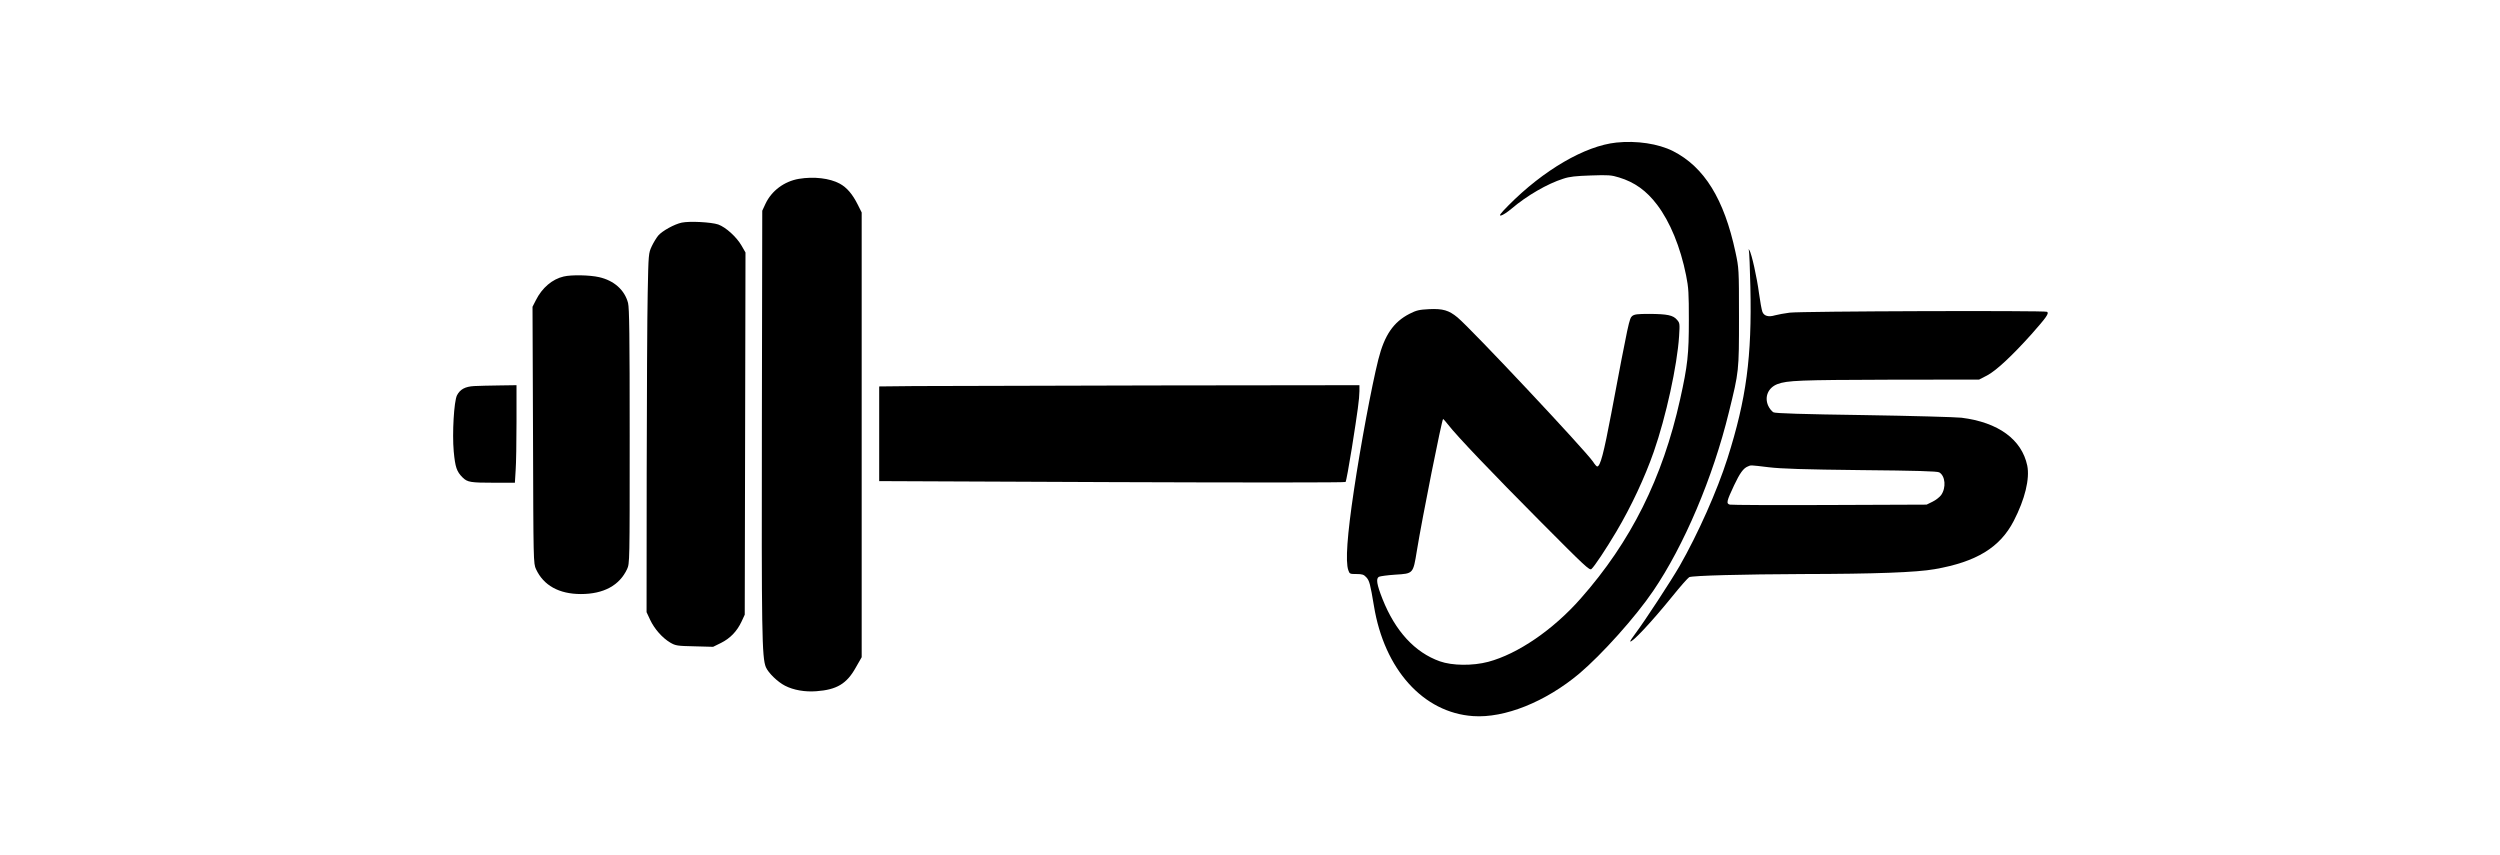 <?xml version="1.0" standalone="no"?>
<!DOCTYPE svg PUBLIC "-//W3C//DTD SVG 20010904//EN"
 "http://www.w3.org/TR/2001/REC-SVG-20010904/DTD/svg10.dtd">
<svg version="1.0" xmlns="http://www.w3.org/2000/svg"
 width="1999pt" height="684pt" viewBox="0 0 1999 684"
 preserveAspectRatio="xMidYMid meet">
<g transform="translate(0,684) scale(0.1,-0.1)"
fill="#000000" stroke="none">
<path d="M12924 5700 c-250 -26 -583 -220 -863 -503 -67 -68 -78 -84 -58 -80
14 3 51 27 84 55 121 103 286 199 413 239 50 17 101 22 221 26 140 5 164 3
225 -16 125 -38 219 -106 304 -218 104 -137 187 -339 232 -565 20 -99 22 -143
22 -358 0 -272 -9 -360 -70 -634 -140 -629 -393 -1137 -795 -1592 -220 -250
-503 -443 -739 -506 -125 -33 -288 -31 -387 4 -200 71 -356 241 -458 497 -47
119 -54 165 -29 179 11 5 69 13 131 17 144 9 142 6 172 190 43 265 201 1055
210 1055 3 -1 22 -22 42 -48 68 -88 352 -386 740 -776 352 -354 389 -389 404
-376 23 19 116 159 198 297 120 202 230 438 301 642 97 278 187 689 202 923 6
100 6 105 -17 131 -31 37 -78 46 -220 47 -97 0 -120 -3 -138 -17 -23 -19 -29
-45 -167 -778 -61 -322 -88 -425 -113 -425 -5 0 -20 17 -33 38 -61 90 -970
1059 -1084 1154 -69 57 -117 71 -226 66 -80 -4 -102 -9 -157 -37 -129 -66
-201 -171 -250 -366 -53 -212 -142 -688 -195 -1045 -54 -361 -69 -570 -45
-639 10 -30 13 -31 65 -31 46 0 59 -4 79 -26 25 -27 32 -55 61 -229 83 -508
395 -854 793 -881 251 -18 580 114 849 340 179 151 451 454 591 661 246 361
478 907 605 1428 81 329 81 325 81 762 0 387 -1 391 -28 518 -91 426 -250 682
-500 809 -118 59 -289 85 -453 68z"/>
<path d="M6388 5410 c-117 -20 -218 -95 -267 -199 l-26 -56 -3 -1680 c-3
-1691 0 -1893 32 -1970 20 -46 94 -118 153 -148 68 -35 159 -51 251 -44 162
12 242 59 314 188 l48 84 0 1778 0 1778 -31 62 c-43 86 -88 138 -145 169 -80
43 -206 58 -326 38z"/>
<path d="M5452 5060 c-59 -12 -158 -67 -189 -104 -14 -17 -38 -56 -52 -86 -25
-54 -26 -59 -32 -375 -4 -176 -7 -822 -8 -1435 l-1 -1115 29 -62 c35 -74 98
-144 160 -181 43 -25 55 -27 194 -30 l149 -4 63 31 c74 37 127 92 164 170 l26
56 3 1448 3 1448 -31 54 c-40 70 -126 148 -187 170 -56 19 -228 28 -291 15z"/>
<path d="M13984 4837 c3 -10 9 -141 12 -290 13 -561 -32 -896 -183 -1372 -82
-258 -236 -604 -383 -861 -68 -118 -280 -442 -353 -539 -25 -33 -44 -62 -42
-64 13 -13 173 158 335 358 66 82 128 152 137 156 29 13 433 23 908 25 580 1
908 13 1055 39 333 58 522 173 632 386 90 174 129 337 108 442 -44 209 -231
346 -526 383 -43 5 -394 15 -779 21 -494 7 -707 14 -724 22 -13 7 -33 31 -43
54 -31 71 1 144 75 172 77 29 178 33 887 35 l725 1 64 33 c72 38 198 155 355
330 121 137 142 167 124 179 -18 11 -1964 5 -2058 -7 -41 -5 -93 -15 -116 -21
-53 -16 -89 -6 -102 28 -6 16 -18 82 -27 148 -16 123 -59 318 -77 345 -8 12
-8 11 -4 -3z m158 -1733 c100 -12 282 -18 738 -23 441 -4 611 -9 626 -18 49
-28 57 -123 15 -182 -12 -16 -42 -40 -69 -53 l-47 -23 -775 -3 c-426 -2 -786
0 -798 3 -31 8 -26 27 34 155 46 97 74 136 109 150 27 12 16 12 167 -6z"/>
<path d="M4507 4629 c-91 -21 -172 -90 -222 -189 l-27 -53 4 -1026 c3 -1018 3
-1026 24 -1072 60 -130 184 -199 359 -199 182 0 308 69 369 199 21 46 21 50
21 1061 0 811 -3 1025 -13 1067 -27 104 -112 180 -232 207 -74 17 -221 20
-283 5z"/>
<path d="M3791 3753 c-72 -4 -112 -26 -137 -74 -24 -48 -39 -304 -26 -449 12
-126 23 -160 71 -208 39 -38 62 -42 256 -42 l162 0 6 98 c4 53 7 229 7 390 l0
292 -137 -2 c-76 -1 -167 -3 -202 -5z"/>
<path d="M7313 3753 l-283 -3 0 -379 0 -378 1861 -8 c1058 -4 1864 -4 1868 1
5 5 27 126 50 269 48 304 60 392 61 458 l0 47 -1637 -2 c-901 -2 -1765 -4
-1920 -5z"/>
</g>
</svg>
